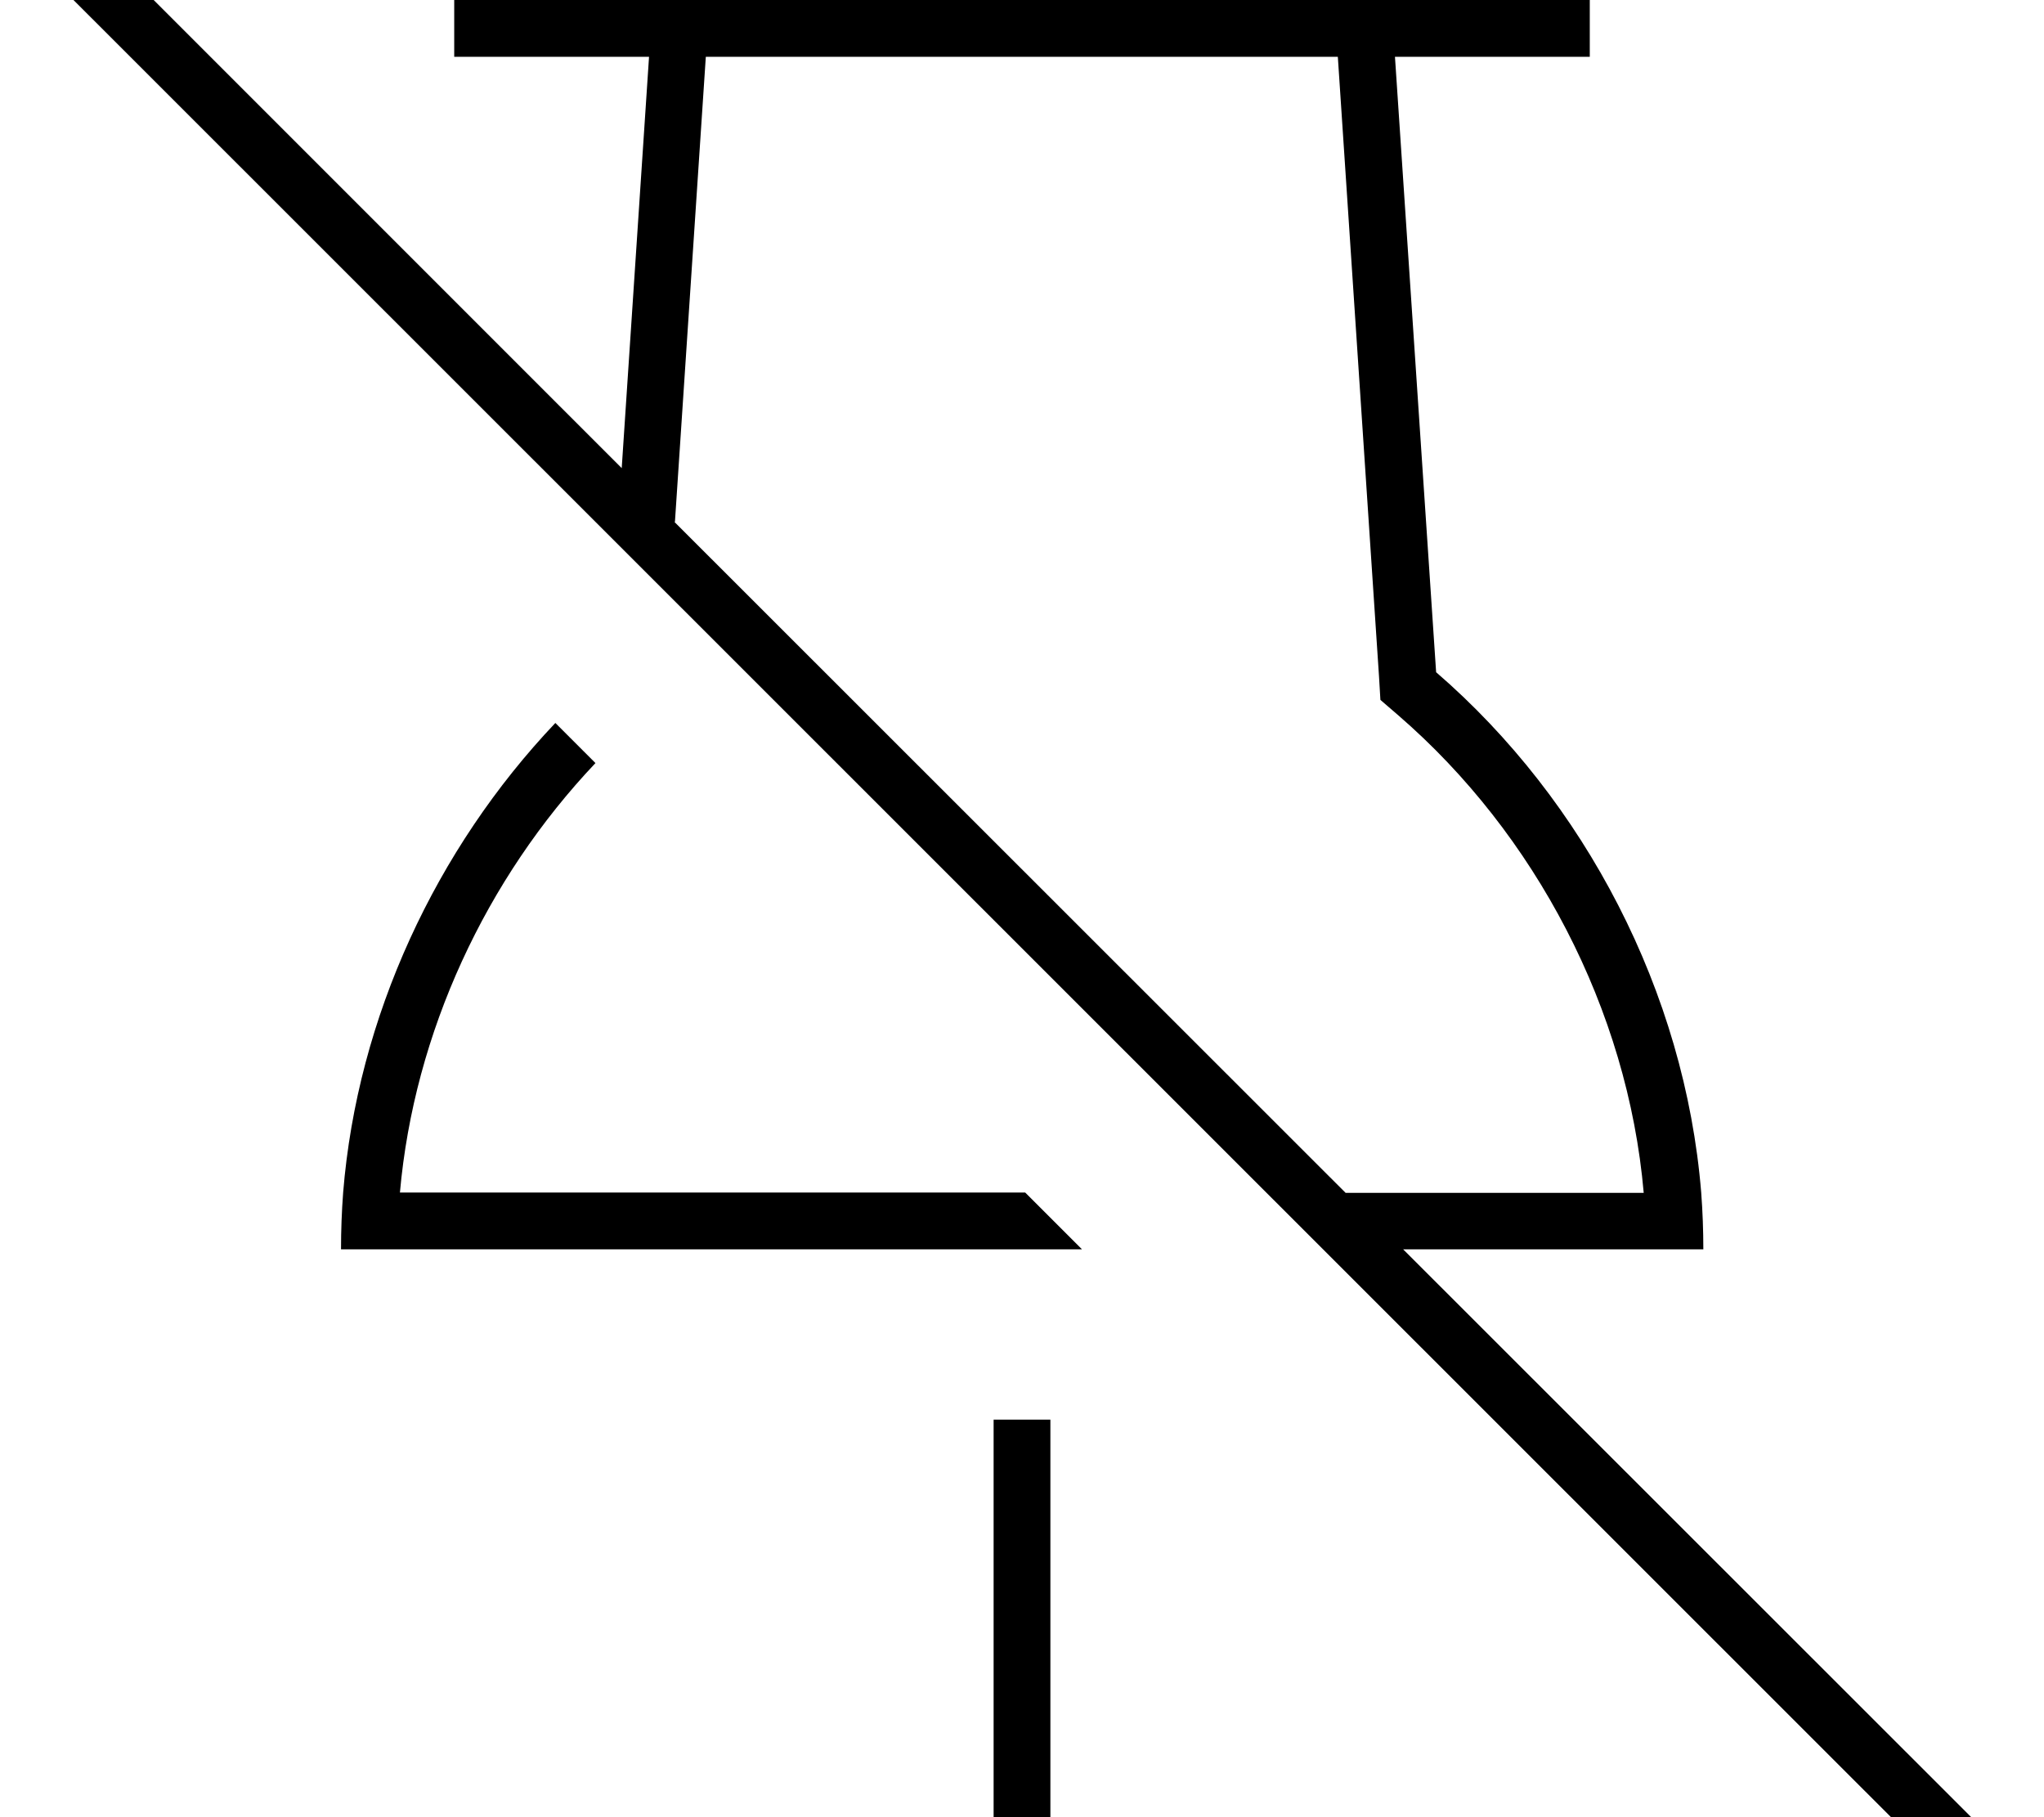 <svg xmlns="http://www.w3.org/2000/svg" viewBox="0 0 576 512"><!--! Font Awesome Pro 7.0.1 by @fontawesome - https://fontawesome.com License - https://fontawesome.com/license (Commercial License) Copyright 2025 Fonticons, Inc. --><path fill="currentColor" d="M21.7-21.6l-5.7-5.7-11.3 11.3 5.7 5.7 544.2 544 5.7 5.7 11.3-11.3-5.7-5.7-170.5-170.4 84.6 0c0-5.3-.2-10.7-.6-16-4.6-56.5-32.8-110.4-74.7-146.6l-11.6-173.4 54.9 0 0-16-320 0 0 16 54.9 0-7.7 115.9-153.5-153.5zM190.2 147l8.7-131 178.1 0 11.6 174.5 .4 6.7 5.1 4.4c38.5 33.3 64.6 82.8 69.1 134.5l-84 0-189.1-189zM112.7 336c4-45.1 24.3-88.5 55.1-121l-11.3-11.3c-33.6 35.4-55.8 82.9-59.8 132.3-.4 5.3-.6 10.7-.6 16l208.8 0-16-16-176.1 0zM280 400l0 144 16 0 0-144-16 0z"/></svg>